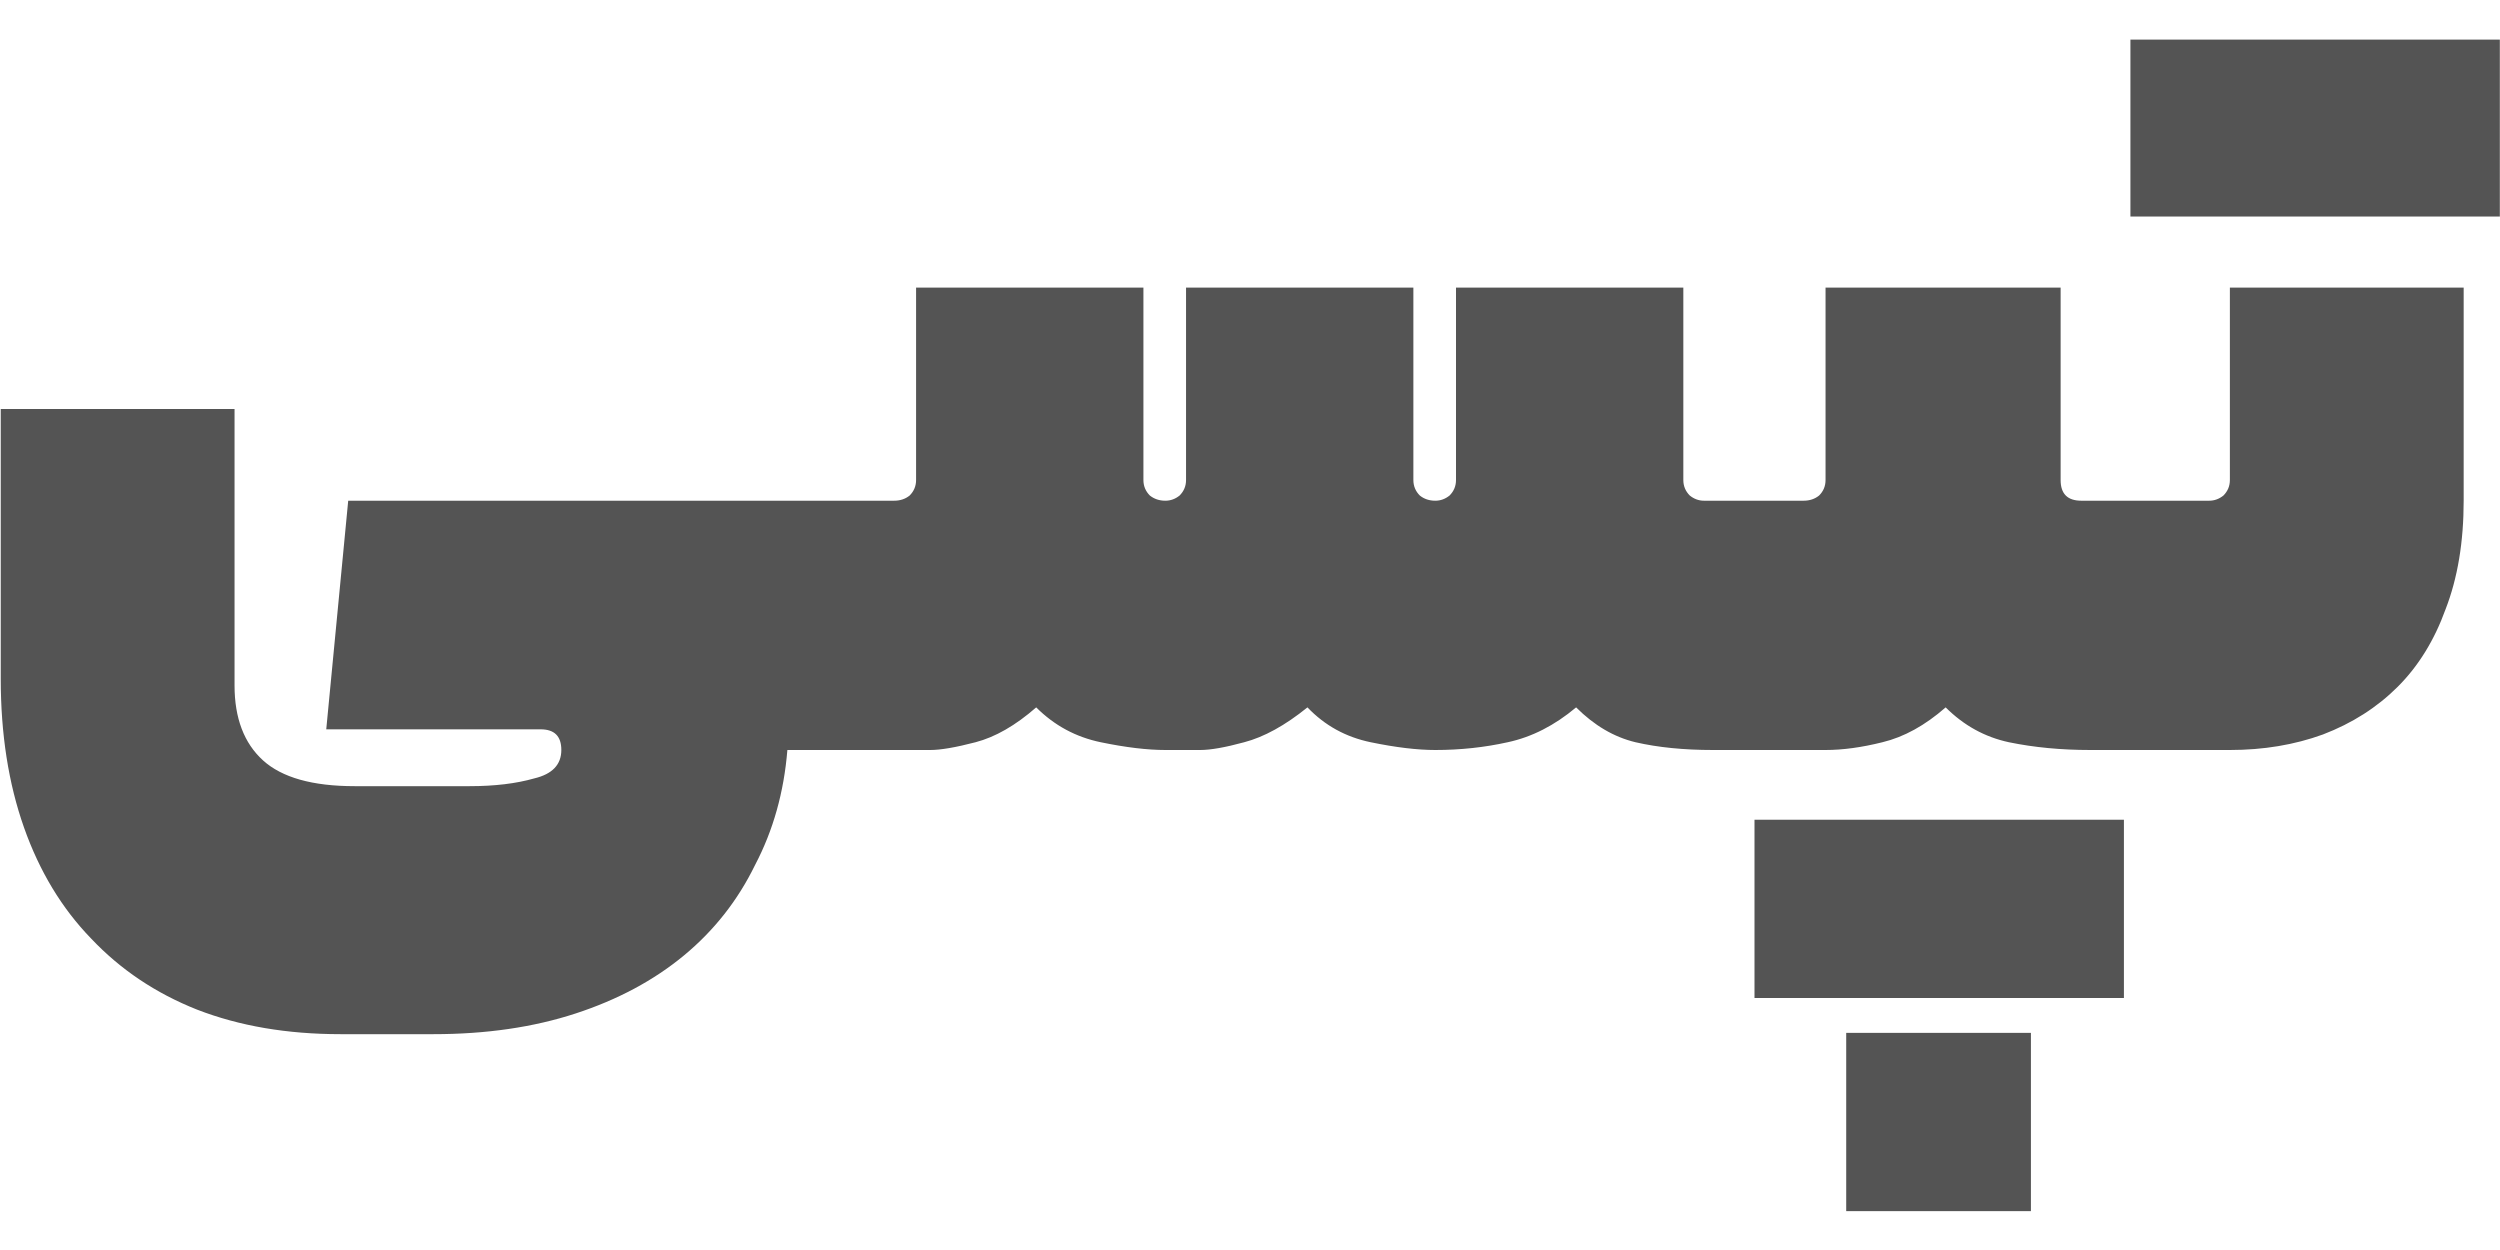 <svg width="60" height="30" viewBox="0 0 60 30" fill="none" xmlns="http://www.w3.org/2000/svg">
<path d="M7.83 17.504L8.357 12.017H20.292C20.416 12.017 20.52 12.048 20.602 12.11C20.685 12.151 20.757 12.265 20.819 12.451C20.881 12.637 20.923 12.926 20.943 13.319C20.964 13.712 20.974 14.249 20.974 14.931C20.974 15.654 20.964 16.223 20.943 16.636C20.923 17.049 20.881 17.359 20.819 17.566C20.757 17.773 20.685 17.897 20.602 17.938C20.52 17.979 20.416 18 20.292 18H18.897C18.815 19.013 18.556 19.932 18.122 20.759C17.709 21.606 17.141 22.33 16.417 22.929C15.694 23.528 14.826 23.993 13.813 24.324C12.801 24.655 11.664 24.82 10.403 24.82H8.171C6.89 24.82 5.743 24.624 4.73 24.231C3.738 23.838 2.891 23.27 2.188 22.526C1.486 21.803 0.948 20.914 0.576 19.86C0.204 18.806 0.018 17.618 0.018 16.295V9.816H5.629V16.45C5.629 17.235 5.857 17.835 6.311 18.248C6.766 18.661 7.5 18.868 8.512 18.868H11.271C11.871 18.868 12.387 18.806 12.821 18.682C13.255 18.579 13.472 18.351 13.472 18C13.472 17.669 13.307 17.504 12.976 17.504H7.83ZM21.459 12.017C21.604 12.017 21.728 11.976 21.831 11.893C21.934 11.79 21.986 11.666 21.986 11.521V6.902H27.442V11.521C27.442 11.666 27.494 11.79 27.597 11.893C27.701 11.976 27.825 12.017 27.969 12.017C28.093 12.017 28.207 11.976 28.31 11.893C28.413 11.79 28.465 11.666 28.465 11.521V6.902H33.921V11.521C33.921 11.666 33.973 11.79 34.076 11.893C34.179 11.976 34.303 12.017 34.448 12.017C34.572 12.017 34.686 11.976 34.789 11.893C34.892 11.79 34.944 11.666 34.944 11.521V6.902H40.4V11.521C40.4 11.666 40.452 11.79 40.555 11.893C40.658 11.976 40.772 12.017 40.896 12.017H42.105C42.229 12.017 42.333 12.048 42.415 12.11C42.519 12.151 42.591 12.265 42.632 12.451C42.694 12.637 42.736 12.926 42.756 13.319C42.777 13.712 42.787 14.249 42.787 14.931C42.787 15.654 42.777 16.223 42.756 16.636C42.736 17.049 42.694 17.359 42.632 17.566C42.591 17.773 42.519 17.897 42.415 17.938C42.333 17.979 42.229 18 42.105 18H41.113C40.41 18 39.791 17.938 39.253 17.814C38.736 17.69 38.261 17.411 37.827 16.977C37.31 17.411 36.763 17.69 36.184 17.814C35.626 17.938 35.047 18 34.448 18C34.014 18 33.498 17.938 32.898 17.814C32.299 17.69 31.793 17.411 31.379 16.977C30.842 17.411 30.335 17.69 29.86 17.814C29.405 17.938 29.054 18 28.806 18H27.969C27.535 18 27.018 17.938 26.419 17.814C25.82 17.69 25.303 17.411 24.869 16.977C24.373 17.411 23.887 17.69 23.412 17.814C22.937 17.938 22.575 18 22.327 18H20.281C20.157 18 20.054 17.979 19.971 17.938C19.868 17.897 19.796 17.783 19.754 17.597C19.692 17.39 19.651 17.091 19.63 16.698C19.61 16.305 19.599 15.768 19.599 15.086C19.599 14.363 19.61 13.794 19.63 13.381C19.651 12.968 19.692 12.668 19.754 12.482C19.796 12.275 19.868 12.151 19.971 12.11C20.054 12.048 20.157 12.017 20.281 12.017H21.459ZM43.286 12.017C43.431 12.017 43.555 11.976 43.658 11.893C43.762 11.79 43.813 11.666 43.813 11.521V6.902H49.455V11.521C49.455 11.852 49.621 12.017 49.951 12.017H51.129C51.253 12.017 51.357 12.048 51.439 12.11C51.543 12.151 51.615 12.265 51.656 12.451C51.718 12.637 51.76 12.926 51.78 13.319C51.801 13.712 51.811 14.249 51.811 14.931C51.811 15.654 51.801 16.223 51.78 16.636C51.76 17.049 51.718 17.359 51.656 17.566C51.615 17.773 51.543 17.897 51.439 17.938C51.357 17.979 51.253 18 51.129 18H50.168C49.466 18 48.815 17.938 48.215 17.814C47.637 17.69 47.13 17.411 46.696 16.977C46.2 17.411 45.694 17.69 45.177 17.814C44.681 17.938 44.227 18 43.813 18H42.108C41.984 18 41.881 17.979 41.798 17.938C41.695 17.897 41.623 17.783 41.581 17.597C41.519 17.39 41.478 17.091 41.457 16.698C41.437 16.305 41.426 15.768 41.426 15.086C41.426 14.363 41.437 13.794 41.457 13.381C41.478 12.968 41.519 12.668 41.581 12.482C41.623 12.275 41.695 12.151 41.798 12.11C41.881 12.048 41.984 12.017 42.108 12.017H43.286ZM48.742 29.067H44.309V24.789H48.742V29.067ZM50.974 23.952H42.108V19.674H50.974V23.952ZM53.021 12.017C53.145 12.017 53.258 11.976 53.362 11.893C53.465 11.79 53.517 11.666 53.517 11.521V6.902H59.128V12.017C59.128 13.009 58.983 13.877 58.694 14.621C58.425 15.365 58.043 15.985 57.547 16.481C57.051 16.977 56.452 17.359 55.749 17.628C55.067 17.876 54.323 18 53.517 18H51.13C51.006 18 50.903 17.979 50.82 17.938C50.717 17.897 50.644 17.783 50.603 17.597C50.541 17.39 50.499 17.091 50.479 16.698C50.458 16.305 50.448 15.768 50.448 15.086C50.448 14.363 50.458 13.794 50.479 13.381C50.499 12.968 50.541 12.668 50.603 12.482C50.644 12.275 50.717 12.151 50.82 12.11C50.903 12.048 51.006 12.017 51.13 12.017H53.021ZM59.996 5.197H51.13V0.95H59.996V5.197Z" fill="#545454"/>
</svg>
